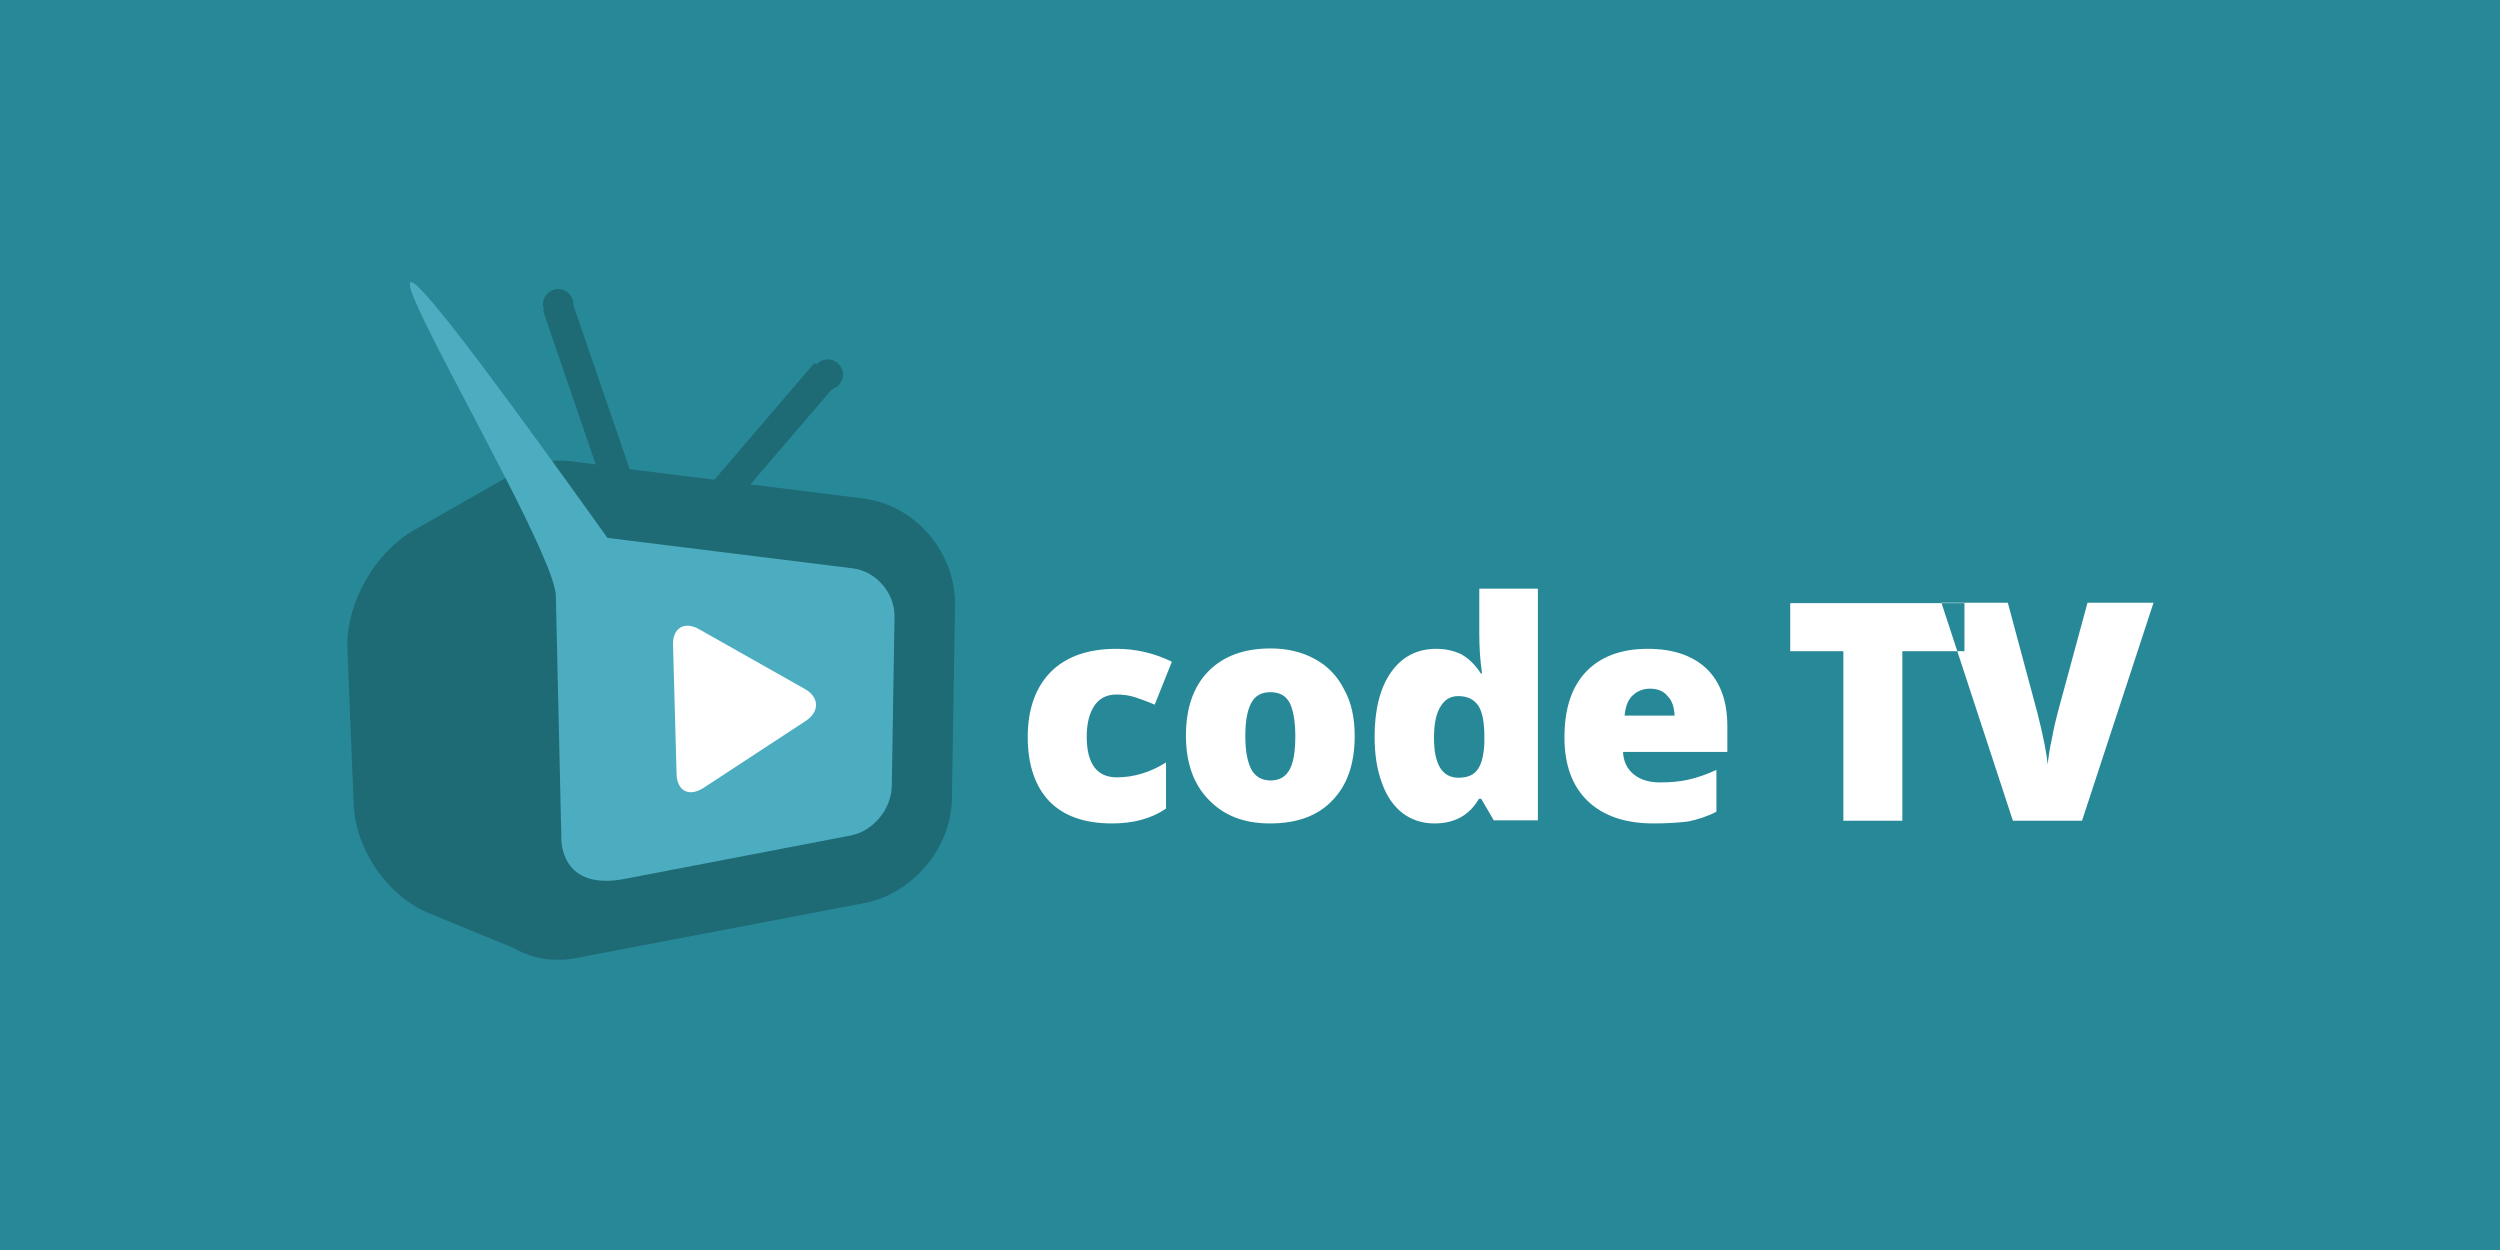 <?xml version="1.0" encoding="UTF-8" standalone="no"?>
<svg width="640px" height="320px" viewBox="0 0 640 320" version="1.1" xmlns="http://www.w3.org/2000/svg" xmlns:xlink="http://www.w3.org/1999/xlink" xmlns:sketch="http://www.bohemiancoding.com/sketch/ns">
    <title>codetv</title>
    <description>Created with Sketch (http://www.bohemiancoding.com/sketch)</description>
    <defs></defs>
    <g id="Page-1" stroke="none" stroke-width="1" fill="none" fill-rule="evenodd" sketch:type="MSPage">
        <rect id="Rectangle-1" fill="#278998" sketch:type="MSShapeGroup" x="0" y="0" width="640" height="320"></rect>
        <g id="code-tv" sketch:type="MSLayerGroup" transform="translate(89, 72)">
            <path d="M131.9,55.6 L103.1,52 L125.4,26 L119.5,20.9 L93.9,50.8 L72.2,48.1 L57.4,5 L50,7.5 L63.5,46.9 L57.5,46.1 C56.5,46 55.4,45.9 54.4,45.9 C49.6,45.9 45.2,47.3 41.6,49.7 L17,63.7 C7.1,69.4 -0.1,81.8 -0.1,93.3 L1.5,132.8 C1.5,144.6 9.7,157.1 20.6,161.7 L42.7,170.8 C44.3,171.7 45.9,172.4 47.7,172.9 C47.8,173 48,173 48.1,173 C49.9,173.5 51.8,173.7 53.8,173.7 C55.3,173.7 56.8,173.6 58.3,173.3 L132.2,159.2 C144.8,156.8 154.7,144.9 154.7,132.1 L155.5,82.1 C155.2,68.8 145,57.2 131.9,55.6 L131.9,55.6 Z" id="Shape" fill="#1E6B76" sketch:type="MSShapeGroup"></path>
            <g id="Group" transform="translate(174, 79)" fill="#FFFFFF" sketch:type="MSShapeGroup">
                <path d="M21.7,59.8 C14.6,59.8 9.3,57.9 5.6,54.1 C2,50.3 0.1,44.8 0.1,37.7 C0.1,30.5 2.1,25 6,21 C9.9,17.1 15.5,15.1 22.8,15.1 C27.8,15.1 32.5,16.2 37,18.4 L32.6,29.4 C30.8,28.6 29.1,28 27.6,27.5 C26.1,27 24.5,26.8 22.8,26.8 C20.4,26.8 18.5,27.7 17.2,29.6 C15.9,31.5 15.2,34.1 15.2,37.6 C15.2,44.5 17.8,48 22.9,48 C27.3,48 31.5,46.7 35.5,44.2 L35.5,56 C31.7,58.6 27.1,59.8 21.7,59.8 L21.7,59.8 Z M83.8,37.4 C83.8,44.5 81.9,50 78.1,53.9 C74.3,57.9 69,59.8 62.1,59.8 C55.5,59.8 50.3,57.8 46.4,53.7 C42.5,49.7 40.6,44.2 40.6,37.3 C40.6,30.3 42.5,24.8 46.3,20.9 C50.1,17 55.4,15 62.3,15 C66.5,15 70.3,15.9 73.6,17.7 C76.9,19.5 79.4,22.1 81.1,25.5 C83,28.9 83.8,32.9 83.8,37.4 L83.8,37.4 Z M55.8,37.4 C55.8,41.1 56.3,43.9 57.3,45.9 C58.3,47.8 60,48.8 62.3,48.8 C64.6,48.8 66.2,47.8 67.2,45.9 C68.2,44 68.6,41.1 68.6,37.4 C68.6,33.7 68.1,30.9 67.2,29 C66.2,27.1 64.6,26.2 62.2,26.2 C59.9,26.2 58.3,27.1 57.3,29 C56.3,30.9 55.8,33.7 55.8,37.4 L55.8,37.4 Z M104.2,59.8 C101.1,59.8 98.4,58.9 96.1,57.2 C93.8,55.4 92,52.9 90.8,49.5 C89.5,46.1 88.9,42.1 88.9,37.6 C88.9,30.6 90.3,25.1 93.1,21.1 C95.9,17.1 99.8,15.1 104.7,15.1 C107.1,15.1 109.2,15.6 111.1,16.5 C112.9,17.5 114.6,19.1 116.1,21.4 L116.4,21.4 C115.9,18 115.7,14.6 115.7,11.3 L115.7,-0.3 L130.7,-0.3 L130.7,59 L119.4,59 L116.2,53.5 L115.6,53.5 C113.1,57.8 109.3,59.8 104.2,59.8 L104.2,59.8 Z M110.3,48.1 C112.7,48.1 114.4,47.4 115.4,45.8 C116.4,44.3 116.9,42 117,38.9 L117,37.7 C117,33.9 116.5,31.2 115.4,29.6 C114.3,28 112.6,27.2 110.3,27.2 C108.3,27.2 106.8,28.1 105.7,30 C104.6,31.8 104.1,34.5 104.1,37.9 C104.1,41.3 104.6,43.8 105.7,45.6 C106.7,47.2 108.3,48.1 110.3,48.1 L110.3,48.1 Z M160.3,59.8 C153.1,59.8 147.5,57.9 143.5,54.1 C139.5,50.3 137.5,44.8 137.5,37.8 C137.5,30.5 139.3,24.9 143,21 C146.7,17.1 152,15.1 158.8,15.1 C165.3,15.1 170.3,16.8 173.9,20.2 C177.4,23.6 179.2,28.5 179.2,34.9 L179.2,41.5 L152.5,41.5 C152.6,43.9 153.5,45.8 155.2,47.2 C156.9,48.6 159.1,49.3 162,49.3 C164.6,49.3 167,49.1 169.2,48.6 C171.4,48.1 173.8,47.3 176.4,46.1 L176.4,56.8 C174.1,58 171.6,58.8 169.2,59.3 C166.7,59.6 163.8,59.8 160.3,59.8 L160.3,59.8 Z M159.4,25.3 C157.6,25.3 156.2,25.9 155,27 C153.8,28.1 153.1,29.8 152.9,32.2 L165.7,32.2 C165.6,30.1 165.1,28.4 163.9,27.2 C162.9,25.9 161.3,25.3 159.4,25.3 L159.4,25.3 Z M224,59.1 L208.9,59.1 L208.9,15.7 L195.3,15.7 L195.3,3.4 L239.9,3.4 L239.9,15.7 L224,15.7 L224,59.1 L224,59.1 Z M271.4,3.3 L288.3,3.3 L270,59.1 L252.3,59.1 L234,3.3 L251,3.3 L258.6,31.6 C260.2,37.9 261,42.3 261.2,44.7 C261.4,42.9 261.7,40.7 262.3,38 C262.8,35.3 263.3,33.2 263.7,31.7 L271.4,3.3 L271.4,3.3 Z" id="Shape"></path>
            </g>
            <path d="M129.3,73.5 L66.5,65.7 C-39,-82 53.2,64 53.3,80.6 L54.7,142.2 L54.7,142.9 C54.8,145.7 56.2,155.8 70.9,153 L128.7,141.9 C134.6,140.8 139.3,135 139.3,129 L140,85.7 C140,79.7 135.2,74.2 129.3,73.5 L129.3,73.5 Z" id="Shape" fill="#4CADC1" sketch:type="MSShapeGroup"></path>
            <circle id="Oval" fill="#1E6B76" sketch:type="MSShapeGroup" cx="53.9" cy="5.9" r="3.9"></circle>
            <path d="M90,89.1 C86.2,86.9 83.1,88.8 83.3,93.2 L84.2,126.1 C84.3,130.5 87.4,132.1 91.1,129.7 L117.2,112.6 C120.9,110.2 120.8,106.4 116.9,104.3 L90,89.1 L90,89.1 Z" id="Shape" fill="#FFFFFF" sketch:type="MSShapeGroup"></path>
            <circle id="Oval" fill="#1E6B76" sketch:type="MSShapeGroup" cx="122.9" cy="23.9" r="3.9"></circle>
        </g>
    </g>
</svg>